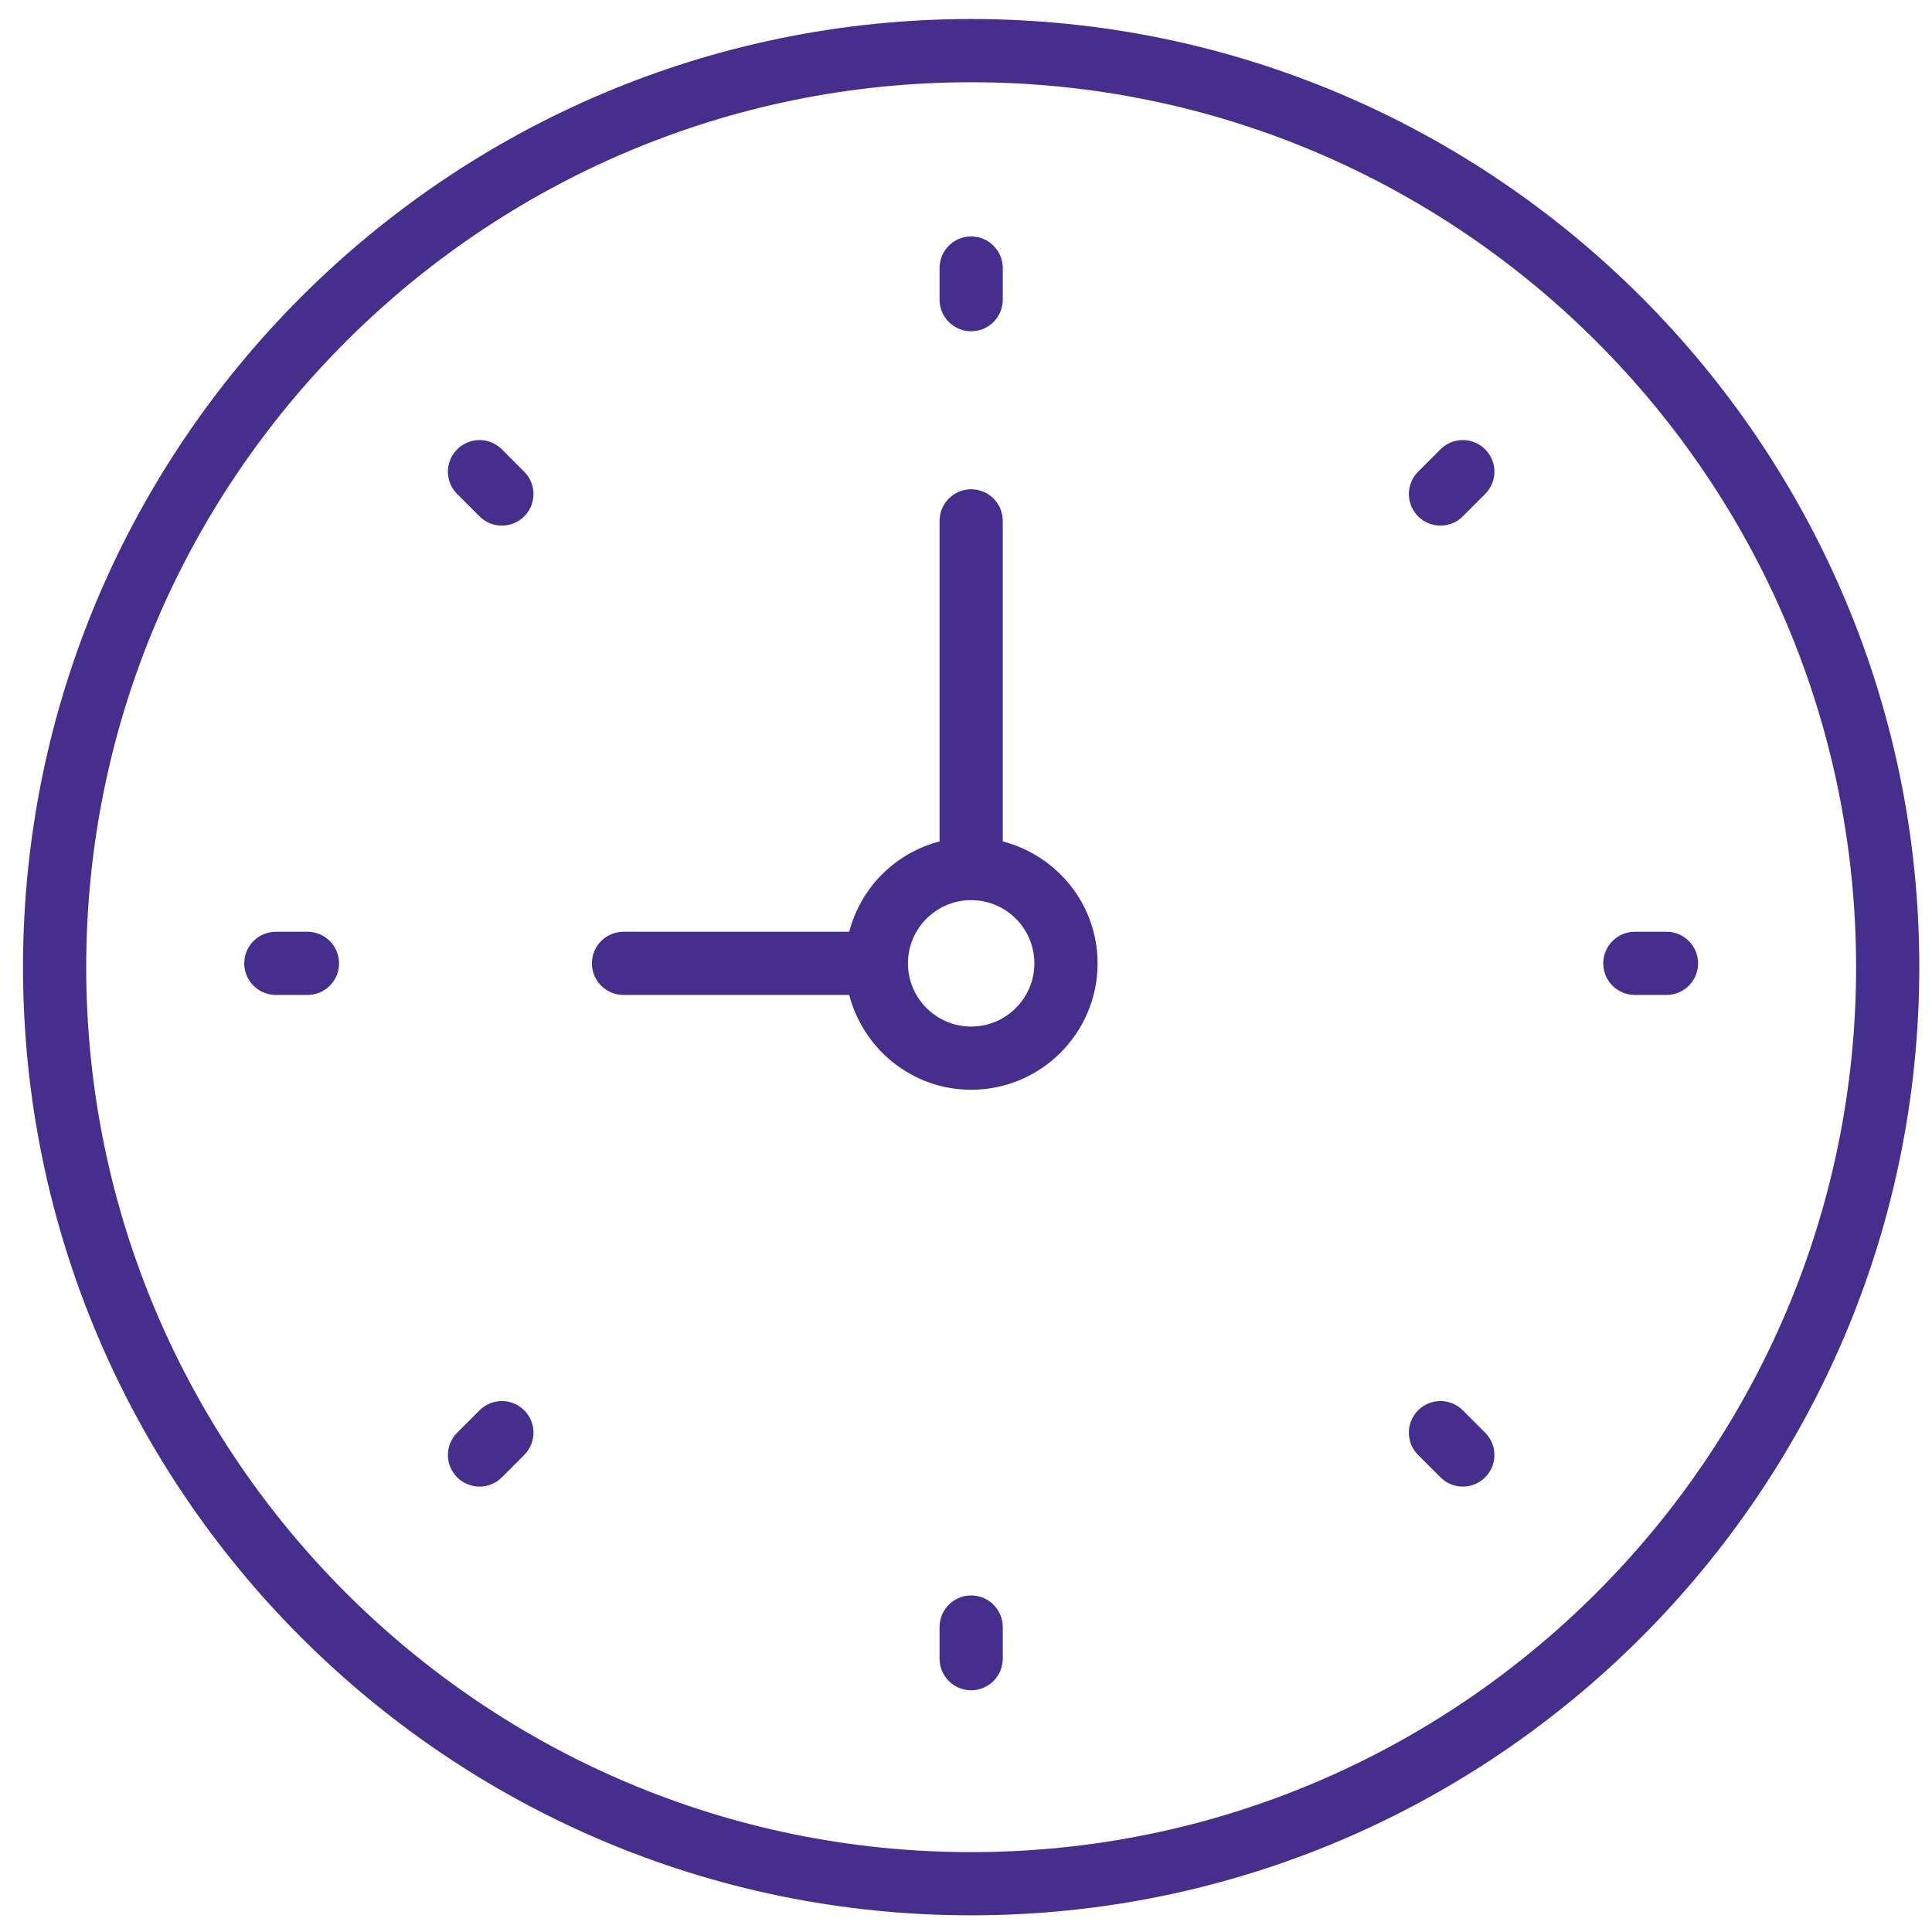 <svg width="70" height="70" viewBox="0 0 70 70" fill="none" xmlns="http://www.w3.org/2000/svg">
<path d="M35.187 0.689C16.245 0.689 0.834 16.1 0.834 35.043C0.834 53.985 16.245 69.396 35.187 69.396C54.13 69.396 69.54 53.985 69.54 35.043C69.54 16.1 54.13 0.689 35.187 0.689ZM35.187 67.106C17.508 67.106 3.124 52.722 3.124 35.043C3.124 17.363 17.508 2.98 35.187 2.98C52.867 2.98 67.25 17.363 67.25 35.043C67.25 52.722 52.867 67.106 35.187 67.106Z" fill="#462E8D"/>
<path d="M36.332 30.486V18.873C36.332 18.239 35.819 17.727 35.187 17.727C34.555 17.727 34.042 18.239 34.042 18.873V30.486C32.44 30.903 31.186 32.157 30.769 33.759H22.591C21.959 33.759 21.446 34.271 21.446 34.904C21.446 35.537 21.959 36.049 22.591 36.049H30.769C31.281 38.019 33.06 39.484 35.187 39.484C37.713 39.484 39.768 37.43 39.768 34.904C39.768 32.775 38.302 30.998 36.332 30.486ZM35.187 37.194C33.924 37.194 32.897 36.167 32.897 34.904C32.897 33.641 33.924 32.614 35.187 32.614C36.45 32.614 37.477 33.641 37.477 34.904C37.477 36.167 36.45 37.194 35.187 37.194Z" fill="#462E8D"/>
<path d="M35.187 12.002C35.819 12.002 36.332 11.49 36.332 10.857V9.712C36.332 9.079 35.819 8.567 35.187 8.567C34.555 8.567 34.042 9.079 34.042 9.712V10.857C34.042 11.49 34.555 12.002 35.187 12.002Z" fill="#462E8D"/>
<path d="M35.187 57.806C34.555 57.806 34.042 58.318 34.042 58.951V60.096C34.042 60.73 34.555 61.242 35.187 61.242C35.819 61.242 36.332 60.73 36.332 60.096V58.951C36.332 58.318 35.819 57.806 35.187 57.806Z" fill="#462E8D"/>
<path d="M60.38 33.759H59.234C58.602 33.759 58.089 34.271 58.089 34.904C58.089 35.537 58.602 36.049 59.234 36.049H60.38C61.012 36.049 61.525 35.537 61.525 34.904C61.525 34.271 61.012 33.759 60.38 33.759Z" fill="#462E8D"/>
<path d="M11.14 33.759H9.995C9.363 33.759 8.85 34.271 8.85 34.904C8.85 35.537 9.363 36.049 9.995 36.049H11.14C11.772 36.049 12.285 35.537 12.285 34.904C12.285 34.271 11.772 33.759 11.14 33.759Z" fill="#462E8D"/>
<path d="M52.191 16.28L51.381 17.09C50.934 17.537 50.934 18.261 51.381 18.709C51.605 18.932 51.898 19.044 52.191 19.044C52.484 19.044 52.777 18.932 53 18.709L53.81 17.899C54.258 17.451 54.258 16.728 53.81 16.28C53.362 15.832 52.639 15.834 52.191 16.28Z" fill="#462E8D"/>
<path d="M17.374 51.098L16.564 51.908C16.117 52.355 16.117 53.079 16.564 53.527C16.788 53.75 17.081 53.862 17.374 53.862C17.667 53.862 17.96 53.75 18.183 53.527L18.993 52.717C19.441 52.27 19.441 51.546 18.993 51.098C18.545 50.65 17.82 50.652 17.374 51.098Z" fill="#462E8D"/>
<path d="M53 51.098C52.553 50.65 51.829 50.65 51.381 51.098C50.934 51.546 50.934 52.27 51.381 52.717L52.191 53.527C52.414 53.75 52.707 53.862 53 53.862C53.294 53.862 53.587 53.75 53.81 53.527C54.258 53.079 54.258 52.355 53.81 51.908L53 51.098Z" fill="#462E8D"/>
<path d="M18.183 16.28C17.736 15.832 17.012 15.832 16.564 16.28C16.117 16.728 16.117 17.451 16.564 17.899L17.374 18.709C17.597 18.932 17.89 19.044 18.183 19.044C18.477 19.044 18.77 18.932 18.993 18.709C19.441 18.261 19.441 17.537 18.993 17.09L18.183 16.28Z" fill="#462E8D"/>
</svg>
